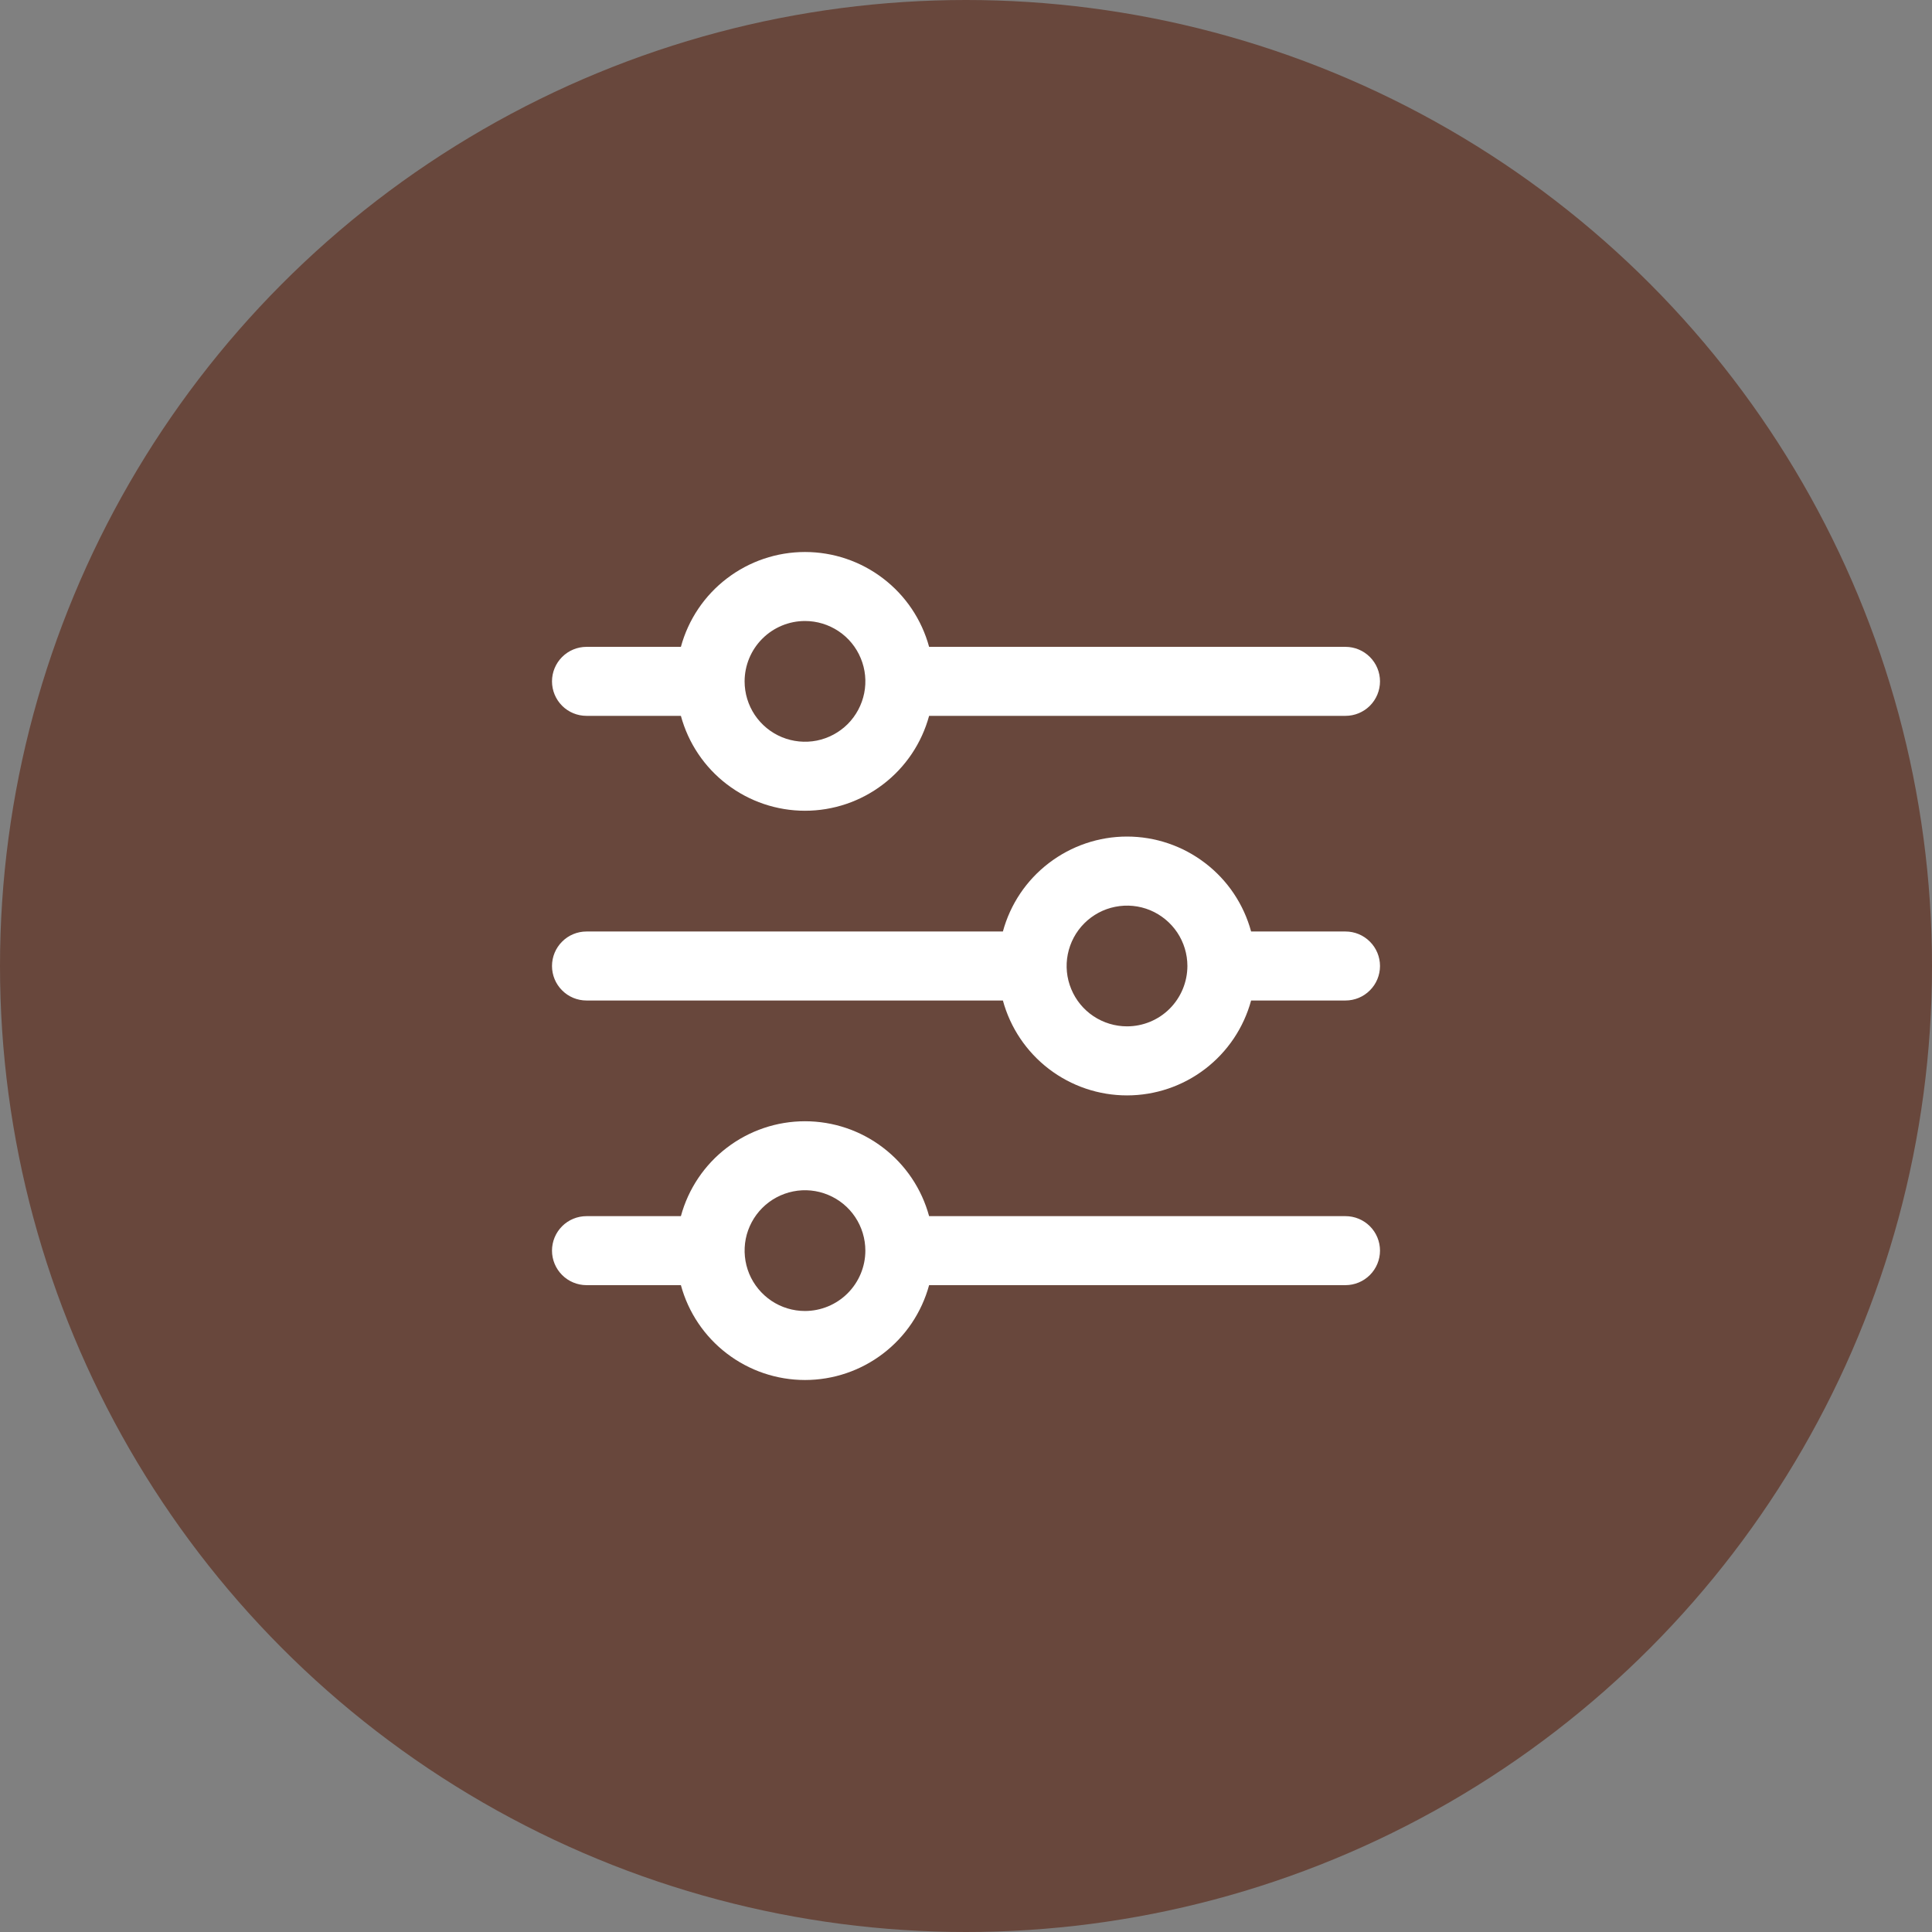 <svg width="42" height="42" viewBox="0 0 42 42" fill="none" xmlns="http://www.w3.org/2000/svg">
<rect x="0" y="0" width="42" height="42" fill="#808080" stroke="none"/>
<circle cx="21" cy="21" r="21" fill="#68473C"/>
<g clip-path="url(#clip0_304_5219)">
<path d="M12.75 15.562H14.802C14.963 16.155 15.314 16.678 15.802 17.05C16.29 17.423 16.886 17.625 17.5 17.625C18.114 17.625 18.711 17.423 19.198 17.05C19.686 16.678 20.037 16.155 20.198 15.562H29.25C29.449 15.562 29.64 15.483 29.78 15.343C29.921 15.202 30 15.011 30 14.812C30 14.614 29.921 14.423 29.78 14.282C29.64 14.142 29.449 14.062 29.25 14.062H20.198C20.037 13.47 19.686 12.947 19.198 12.575C18.711 12.202 18.114 12 17.5 12C16.886 12 16.29 12.202 15.802 12.575C15.314 12.947 14.963 13.47 14.802 14.062H12.75C12.551 14.062 12.36 14.142 12.22 14.282C12.079 14.423 12 14.614 12 14.812C12 15.011 12.079 15.202 12.22 15.343C12.36 15.483 12.551 15.562 12.75 15.562ZM17.5 13.5C17.759 13.5 18.013 13.577 18.229 13.721C18.445 13.865 18.613 14.07 18.712 14.31C18.812 14.55 18.838 14.814 18.787 15.069C18.736 15.323 18.611 15.557 18.428 15.741C18.244 15.924 18.01 16.049 17.756 16.1C17.501 16.15 17.237 16.124 16.997 16.025C16.758 15.926 16.553 15.758 16.408 15.542C16.264 15.326 16.187 15.072 16.187 14.812C16.188 14.464 16.326 14.131 16.572 13.885C16.818 13.639 17.152 13.5 17.5 13.5Z" fill="white"/>
<path d="M29.25 20.25H27.198C27.037 19.657 26.686 19.134 26.198 18.762C25.711 18.389 25.114 18.186 24.5 18.186C23.886 18.186 23.29 18.389 22.802 18.762C22.314 19.134 21.963 19.657 21.802 20.25H12.75C12.551 20.25 12.36 20.329 12.22 20.47C12.079 20.61 12 20.801 12 21C12 21.199 12.079 21.39 12.22 21.53C12.36 21.671 12.551 21.75 12.75 21.75H21.802C21.963 22.342 22.314 22.865 22.802 23.238C23.29 23.611 23.886 23.813 24.5 23.813C25.114 23.813 25.711 23.611 26.198 23.238C26.686 22.865 27.037 22.342 27.198 21.75H29.25C29.449 21.75 29.64 21.671 29.78 21.53C29.921 21.39 30 21.199 30 21C30 20.801 29.921 20.61 29.78 20.47C29.64 20.329 29.449 20.25 29.25 20.25ZM24.5 22.312C24.241 22.312 23.987 22.235 23.771 22.091C23.555 21.947 23.387 21.742 23.288 21.502C23.188 21.262 23.162 20.998 23.213 20.744C23.264 20.489 23.389 20.255 23.572 20.072C23.756 19.888 23.99 19.763 24.244 19.713C24.499 19.662 24.763 19.688 25.003 19.787C25.242 19.887 25.447 20.055 25.592 20.271C25.736 20.487 25.813 20.74 25.813 21C25.812 21.348 25.674 21.681 25.428 21.928C25.182 22.174 24.848 22.312 24.5 22.312Z" fill="white"/>
<path d="M29.25 26.438H20.198C20.037 25.845 19.686 25.322 19.198 24.95C18.711 24.577 18.114 24.375 17.5 24.375C16.886 24.375 16.29 24.577 15.802 24.95C15.314 25.322 14.963 25.845 14.802 26.438H12.75C12.551 26.438 12.36 26.517 12.22 26.657C12.079 26.798 12 26.988 12 27.188C12 27.386 12.079 27.577 12.22 27.718C12.36 27.858 12.551 27.938 12.75 27.938H14.802C14.963 28.53 15.314 29.053 15.802 29.425C16.29 29.798 16.886 30 17.5 30C18.114 30 18.711 29.798 19.198 29.425C19.686 29.053 20.037 28.53 20.198 27.938H29.25C29.449 27.938 29.64 27.858 29.78 27.718C29.921 27.577 30 27.386 30 27.188C30 26.988 29.921 26.798 29.78 26.657C29.64 26.517 29.449 26.438 29.25 26.438ZM17.5 28.5C17.24 28.5 16.986 28.423 16.771 28.279C16.555 28.134 16.387 27.93 16.287 27.69C16.188 27.45 16.162 27.186 16.212 26.931C16.263 26.677 16.388 26.443 16.572 26.259C16.755 26.076 16.989 25.951 17.244 25.9C17.498 25.849 17.762 25.875 18.002 25.975C18.242 26.074 18.447 26.242 18.591 26.458C18.735 26.674 18.812 26.928 18.812 27.188C18.812 27.535 18.673 27.869 18.427 28.115C18.181 28.361 17.848 28.499 17.5 28.5Z" fill="white"/>
</g>
<defs>
<clipPath id="clip0_304_5219">
<rect width="18" height="18" fill="white" transform="translate(12 12)"/>
</clipPath>
</defs>
</svg>
